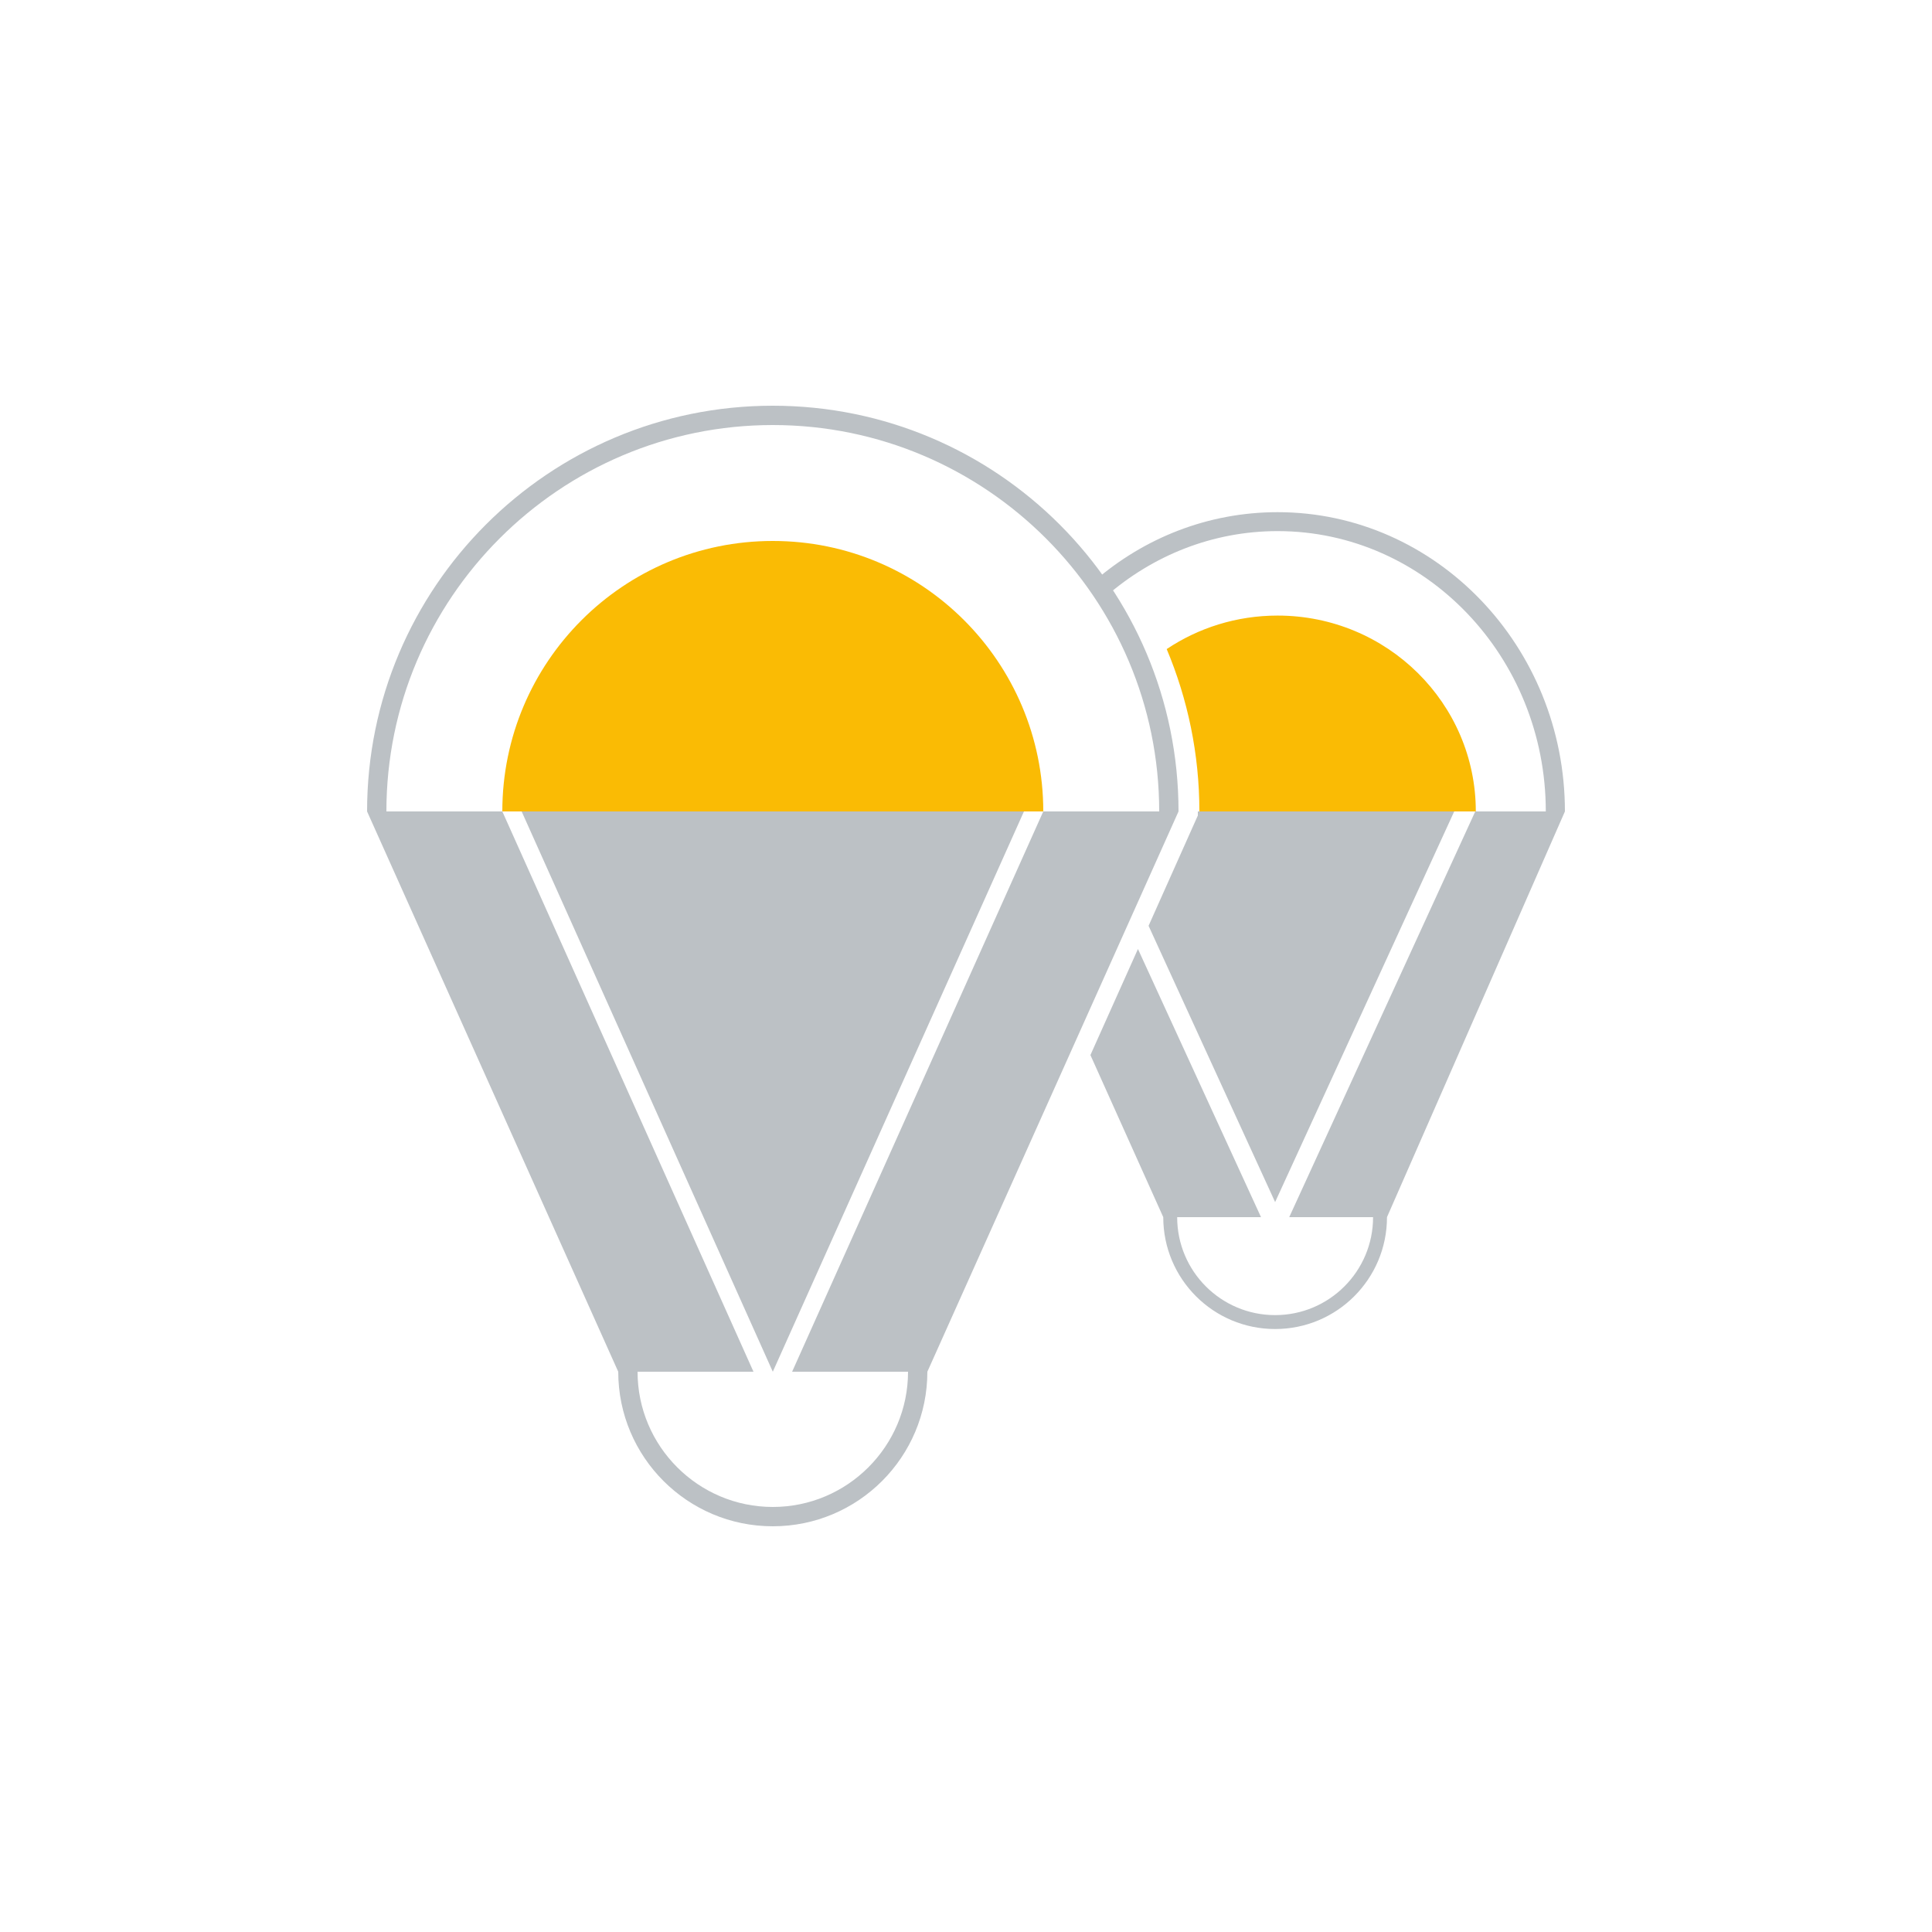 <svg width="100" height="100" viewBox="0 0 100 100" fill="none" xmlns="http://www.w3.org/2000/svg">
<g clip-path="url(#clip0_1_792)">
<g filter="url(#filter0_d_1_792)">
<path d="M80 8H20C14.477 8 10 12.477 10 18V78C10 83.523 14.477 88 20 88H80C85.523 88 90 83.523 90 78V18C90 12.477 85.523 8 80 8Z" fill="white"/>
<path d="M75.27 40L66 60.22L59.45 45.92L62 40.21V40H75.27Z" fill="#BCC1C5"/>
<path d="M18 16H82V80H18V16ZM18 80H82V16H18V80ZM81 40L71.79 61C71.79 64.2 69.2 66.79 66 66.79C62.8 66.79 60.21 64.2 60.21 61L56.44 52.61L58.9 47.12L65.27 61H60.93C60.93 63.8 63.2 66.07 66 66.07C68.8 66.07 71.07 63.8 71.07 61H66.73L76.36 40H80.01C80.01 32 73.78 25.49 66.13 25.49C62.75 25.49 59.66 26.76 57.25 28.86C57.06 28.59 56.85 28.33 56.64 28.08C59.21 25.85 62.52 24.51 66.13 24.51C74.33 24.51 81 31.46 81 40Z" fill="#BCC1C5"/>
<path d="M18 16H82V80H18V16ZM18 80H82V16H18V80ZM40 19C28.402 19 19 28.402 19 40L32 69C32 73.418 35.582 77 40 77C44.418 77 48 73.418 48 69L61 40C61 28.402 51.598 19 40 19ZM54 40L41 69H47C47 72.86 43.86 76 40 76C36.14 76 33 72.86 33 69H39L26 40H20C20 28.972 28.972 20 40 20C51.028 20 60 28.972 60 40H54Z" fill="#BCC1C5"/>
<path d="M18 16H82V80H18V16ZM18 80H82V16H18V80ZM40 26C32.268 26 26 32.268 26 40H27H53H54C54 32.268 47.732 26 40 26Z" fill="#FABB04"/>
<path d="M18 16H82V80H18V16ZM18 80H82V16H18V80ZM53 40H27L40 69L53 40Z" fill="#BCC1C5"/>
<path d="M18 16H82V80H18V16ZM18 80H82V16H18V80ZM66.128 29.862C64.002 29.862 62.026 30.501 60.388 31.596C61.476 34.187 62.08 37.025 62.08 40H75.655H76.388C76.388 34.401 71.795 29.862 66.128 29.862Z" fill="#FABB04"/>
</g>
</g>
<defs>
<filter id="filter0_d_1_792" x="0" y="0" width="100" height="100" filterUnits="userSpaceOnUse" color-interpolation-filters="sRGB">
<feFlood flood-opacity="0" result="BackgroundImageFix"/>
<feColorMatrix in="SourceAlpha" type="matrix" values="0 0 0 0 0 0 0 0 0 0 0 0 0 0 0 0 0 0 127 0" result="hardAlpha"/>
<feOffset dy="2"/>
<feGaussianBlur stdDeviation="5"/>
<feColorMatrix type="matrix" values="0 0 0 0 0 0 0 0 0 0 0 0 0 0 0 0 0 0 0.5 0"/>
<feBlend mode="normal" in2="BackgroundImageFix" result="effect1_dropShadow_1_792"/>
<feBlend mode="normal" in="SourceGraphic" in2="effect1_dropShadow_1_792" result="shape"/>
</filter>
<clipPath id="clip0_1_792">
<rect width="100" height="100" fill="white"/>
</clipPath>
</defs>
</svg>
